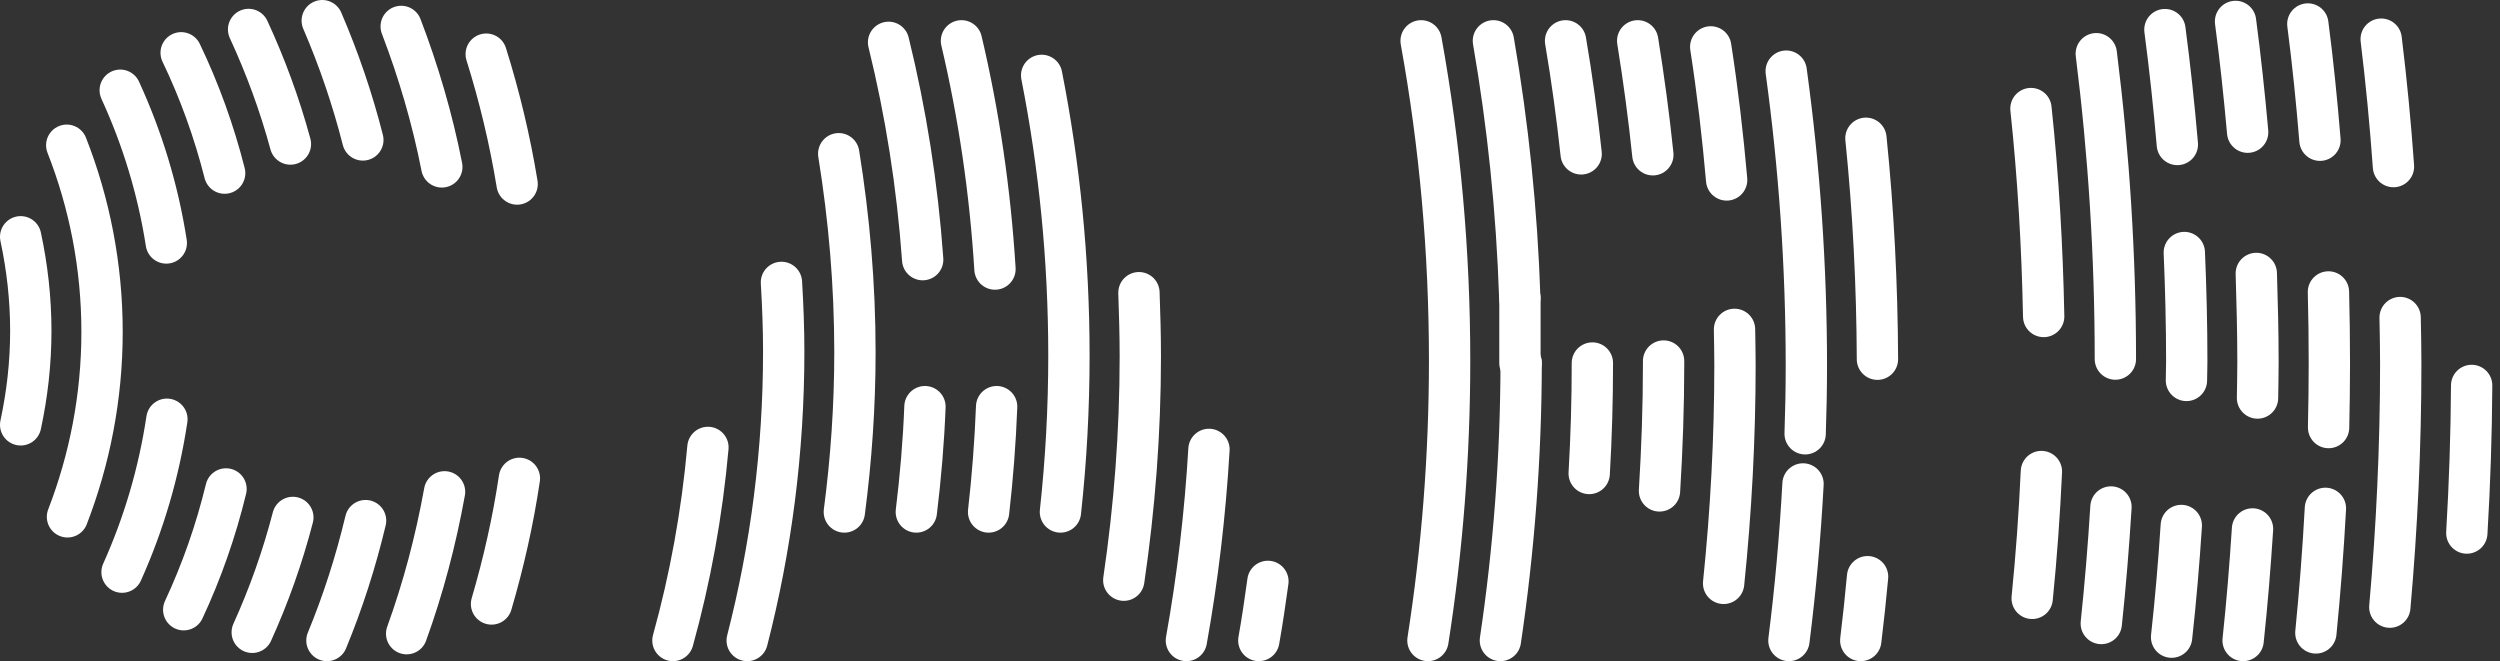 <svg width="121" height="32" viewBox="0 0 121 32" fill="none" xmlns="http://www.w3.org/2000/svg">
<rect x="0" y="0" width="121" height="32" fill="#333333" stroke="none"/>
<path d="M1 20.562C1.315 19.095 1.491 17.577 1.491 16.022C1.491 14.452 1.315 12.927 1 11.46" stroke="white" stroke-width="2" stroke-linecap="round" stroke-linejoin="round"/>
<path d="M3.266 25.015C4.337 22.242 4.939 19.227 4.939 16.066C4.939 12.875 4.33 9.831 3.23 7.029" stroke="white" stroke-width="2" stroke-linecap="round" stroke-linejoin="round"/>
<path d="M8.078 20.291C7.689 22.888 6.949 25.374 5.907 27.692" stroke="white" stroke-width="2" stroke-linecap="round" stroke-linejoin="round"/>
<path d="M8.049 11.76C7.645 9.164 6.883 6.685 5.819 4.367" stroke="white" stroke-width="2" stroke-linecap="round" stroke-linejoin="round"/>
<path d="M10.873 8.379C10.359 6.354 9.655 4.403 8.768 2.555" stroke="white" stroke-width="2" stroke-linecap="round" stroke-linejoin="round"/>
<path d="M10.939 23.665C10.447 25.697 9.758 27.655 8.892 29.511" stroke="white" stroke-width="2" stroke-linecap="round" stroke-linejoin="round"/>
<path d="M14.174 25.044C13.675 26.966 13.015 28.822 12.208 30.604" stroke="white" stroke-width="2" stroke-linecap="round" stroke-linejoin="round"/>
<path d="M14.056 6.971C13.536 5.056 12.853 3.201 12.032 1.426" stroke="white" stroke-width="2" stroke-linecap="round" stroke-linejoin="round"/>
<path d="M17.562 6.773C17.056 4.785 16.396 2.856 15.597 1" stroke="white" stroke-width="2" stroke-linecap="round" stroke-linejoin="round"/>
<path d="M17.694 25.198C17.218 27.193 16.594 29.137 15.824 31" stroke="white" stroke-width="2" stroke-linecap="round" stroke-linejoin="round"/>
<path d="M21.384 8.078C20.922 5.731 20.254 3.465 19.418 1.279" stroke="white" stroke-width="2" stroke-linecap="round" stroke-linejoin="round"/>
<path d="M21.516 23.804C21.09 26.166 20.482 28.462 19.682 30.67" stroke="white" stroke-width="2" stroke-linecap="round" stroke-linejoin="round"/>
<path d="M25.139 23.152C24.831 25.227 24.369 27.259 23.79 29.232" stroke="white" stroke-width="2" stroke-linecap="round" stroke-linejoin="round"/>
<path d="M25.029 8.907C24.677 6.758 24.171 4.653 23.533 2.621" stroke="white" stroke-width="2" stroke-linecap="round" stroke-linejoin="round"/>
<path d="M34.264 21.655C33.978 24.861 33.406 27.985 32.57 31" stroke="white" stroke-width="2" stroke-linecap="round" stroke-linejoin="round"/>
<path d="M36.164 31C37.316 26.526 37.932 21.839 37.932 17.012C37.932 15.89 37.888 14.775 37.822 13.668" stroke="white" stroke-width="2" stroke-linecap="round" stroke-linejoin="round"/>
<path d="M40.866 24.78C41.196 22.25 41.379 19.675 41.379 17.056C41.379 13.778 41.1 10.572 40.594 7.44" stroke="white" stroke-width="2" stroke-linecap="round" stroke-linejoin="round"/>
<path d="M44.658 12.567C44.401 8.966 43.844 5.452 43.007 2.049" stroke="white" stroke-width="2" stroke-linecap="round" stroke-linejoin="round"/>
<path d="M44.35 24.78C44.555 23.1 44.702 21.398 44.768 19.682" stroke="white" stroke-width="2" stroke-linecap="round" stroke-linejoin="round"/>
<path d="M47.848 24.78C48.039 23.1 48.171 21.398 48.237 19.682" stroke="white" stroke-width="2" stroke-linecap="round" stroke-linejoin="round"/>
<path d="M46.535 1.976C47.379 5.555 47.922 9.245 48.157 13.022" stroke="white" stroke-width="2" stroke-linecap="round" stroke-linejoin="round"/>
<path d="M51.325 24.78C51.597 22.293 51.736 19.77 51.736 17.21C51.736 12.567 51.281 8.034 50.416 3.648" stroke="white" stroke-width="2" stroke-linecap="round" stroke-linejoin="round"/>
<path d="M54.391 28.081C54.912 24.545 55.191 20.936 55.191 17.254C55.191 16.22 55.161 15.193 55.125 14.166" stroke="white" stroke-width="2" stroke-linecap="round" stroke-linejoin="round"/>
<path d="M57.421 31C57.963 27.978 58.33 24.89 58.514 21.751" stroke="white" stroke-width="2" stroke-linecap="round" stroke-linejoin="round"/>
<path d="M61.367 28.139C61.235 29.1 61.095 30.054 60.927 31" stroke="white" stroke-width="2" stroke-linecap="round" stroke-linejoin="round"/>
<path d="M69.112 31C69.802 26.584 70.161 22.066 70.161 17.46C70.161 12.178 69.692 7 68.782 1.976" stroke="white" stroke-width="2" stroke-linecap="round" stroke-linejoin="round"/>
<path d="M72.281 1.976C72.985 6.039 73.418 10.198 73.557 14.423" stroke="white" stroke-width="2" stroke-linecap="round" stroke-linejoin="round"/>
<path d="M72.619 31C73.271 26.614 73.616 22.132 73.624 17.562" stroke="white" stroke-width="2" stroke-linecap="round" stroke-linejoin="round"/>
<path d="M76.917 22.917C77.02 21.149 77.071 19.367 77.071 17.57" stroke="white" stroke-width="2" stroke-linecap="round" stroke-linejoin="round"/>
<path d="M76.528 7.447C76.33 5.606 76.081 3.78 75.773 1.976" stroke="white" stroke-width="2" stroke-linecap="round" stroke-linejoin="round"/>
<path d="M80.32 23.76C80.445 21.729 80.518 19.675 80.518 17.614C80.518 17.57 80.518 17.526 80.518 17.474" stroke="white" stroke-width="2" stroke-linecap="round" stroke-linejoin="round"/>
<path d="M79.264 1.976C79.557 3.795 79.807 5.636 79.998 7.491" stroke="white" stroke-width="2" stroke-linecap="round" stroke-linejoin="round"/>
<path d="M83.423 28.235C83.782 24.758 83.973 21.23 83.973 17.658C83.973 17.086 83.958 16.514 83.951 15.941" stroke="white" stroke-width="2" stroke-linecap="round" stroke-linejoin="round"/>
<path d="M83.57 8.709C83.379 6.545 83.13 4.396 82.799 2.269" stroke="white" stroke-width="2" stroke-linecap="round" stroke-linejoin="round"/>
<path d="M86.584 31C86.9 28.499 87.127 25.976 87.266 23.423" stroke="white" stroke-width="2" stroke-linecap="round" stroke-linejoin="round"/>
<path d="M87.369 20.995C87.406 19.902 87.428 18.809 87.428 17.709C87.428 12.868 87.091 8.108 86.452 3.443" stroke="white" stroke-width="2" stroke-linecap="round" stroke-linejoin="round"/>
<path d="M90.061 31C90.186 29.973 90.296 28.946 90.391 27.912" stroke="white" stroke-width="2" stroke-linecap="round" stroke-linejoin="round"/>
<path d="M90.311 6.692C90.67 10.205 90.853 13.777 90.868 17.386" stroke="white" stroke-width="2" stroke-linecap="round" stroke-linejoin="round"/>
<path d="M73.565 14.43V17.57H73.616" stroke="white" stroke-width="2" stroke-linecap="round" stroke-linejoin="round"/>
<path d="M98.298 5.254C98.65 8.57 98.848 11.929 98.914 15.318" stroke="white" stroke-width="2" stroke-linecap="round" stroke-linejoin="round"/>
<path d="M98.357 28.961C98.562 26.929 98.709 24.883 98.804 22.822" stroke="white" stroke-width="2" stroke-linecap="round" stroke-linejoin="round"/>
<path d="M101.702 30.178C101.9 28.308 102.054 26.43 102.171 24.538" stroke="white" stroke-width="2" stroke-linecap="round" stroke-linejoin="round"/>
<path d="M101.46 2.599C102.068 7.44 102.384 12.376 102.384 17.379" stroke="white" stroke-width="2" stroke-linecap="round" stroke-linejoin="round"/>
<path d="M104.782 1.433C105.024 3.274 105.223 5.122 105.384 6.993" stroke="white" stroke-width="2" stroke-linecap="round" stroke-linejoin="round"/>
<path d="M105.824 18.413C105.824 18.105 105.839 17.797 105.839 17.482C105.839 15.721 105.795 13.968 105.721 12.222" stroke="white" stroke-width="2" stroke-linecap="round" stroke-linejoin="round"/>
<path d="M105.105 30.838C105.303 29.049 105.457 27.244 105.575 25.433" stroke="white" stroke-width="2" stroke-linecap="round" stroke-linejoin="round"/>
<path d="M109.264 19.264C109.271 18.684 109.286 18.112 109.286 17.533C109.286 16.095 109.249 14.665 109.205 13.235" stroke="white" stroke-width="2" stroke-linecap="round" stroke-linejoin="round"/>
<path d="M109.022 25.601C108.905 27.413 108.758 29.21 108.567 31" stroke="white" stroke-width="2" stroke-linecap="round" stroke-linejoin="round"/>
<path d="M108.2 1.037C108.435 2.812 108.626 4.601 108.787 6.398" stroke="white" stroke-width="2" stroke-linecap="round" stroke-linejoin="round"/>
<path d="M112.286 6.787C112.132 4.902 111.941 3.024 111.699 1.161" stroke="white" stroke-width="2" stroke-linecap="round" stroke-linejoin="round"/>
<path d="M112.088 30.633C112.286 28.638 112.44 26.628 112.55 24.604" stroke="white" stroke-width="2" stroke-linecap="round" stroke-linejoin="round"/>
<path d="M112.704 20.694C112.726 19.66 112.741 18.626 112.741 17.584C112.741 16.425 112.726 15.274 112.697 14.13" stroke="white" stroke-width="2" stroke-linecap="round" stroke-linejoin="round"/>
<path d="M115.667 29.386C116.012 25.513 116.196 21.596 116.196 17.636C116.196 16.88 116.181 16.125 116.166 15.369" stroke="white" stroke-width="2" stroke-linecap="round" stroke-linejoin="round"/>
<path d="M115.844 8.063C115.697 5.995 115.499 3.941 115.249 1.895" stroke="white" stroke-width="2" stroke-linecap="round" stroke-linejoin="round"/>
<path d="M119.394 25.799C119.533 23.438 119.614 21.054 119.628 18.655" stroke="white" stroke-width="2" stroke-linecap="round" stroke-linejoin="round"/>
</svg>